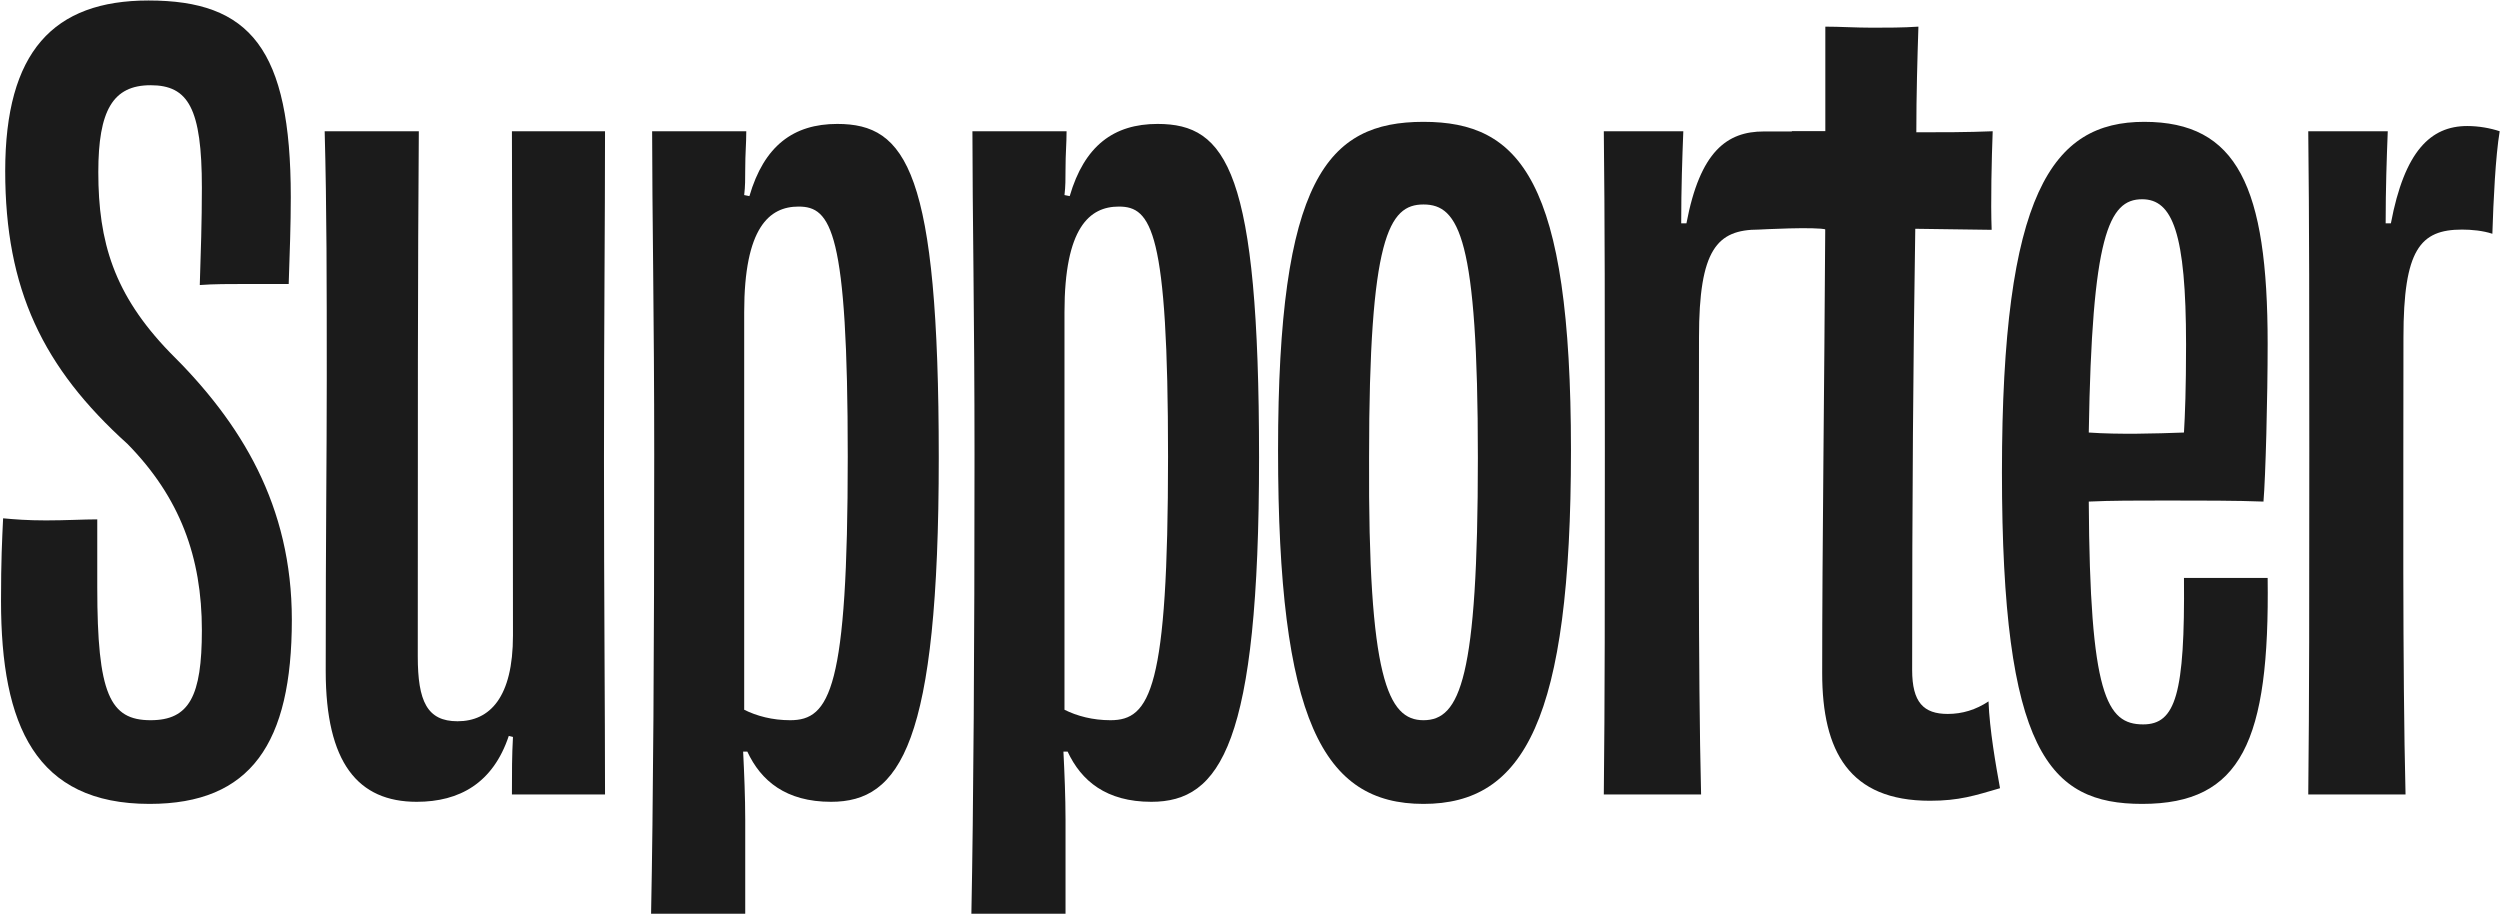 <svg width="1759" height="643" viewBox="0 0 1759 643" fill="none" xmlns="http://www.w3.org/2000/svg">
<path d="M1678.55 157.122H1682.23C1691.8 106.335 1710.2 88.67 1735.96 88.67C1744.06 88.67 1752.16 90.142 1758.78 92.35C1755.84 110.015 1754.37 140.929 1753.63 164.482C1747 162.274 1738.91 161.538 1732.28 161.538C1702.84 161.538 1691.07 175.523 1691.07 237.35C1691.07 336.716 1690.33 470.675 1692.54 559H1624.09C1624.82 493.492 1624.82 420.624 1624.82 317.579C1624.82 221.157 1624.82 156.386 1624.09 92.35H1680.03C1679.29 111.487 1678.55 132.097 1678.55 157.122Z" fill="#1B1B1B"/>
<path d="M1507.2 140.193C1483.65 140.193 1471.87 165.954 1469.66 304.33C1491.01 305.802 1516.03 305.066 1536.64 304.33C1537.38 291.817 1538.11 273.416 1538.11 242.503C1538.11 163.746 1528.54 140.193 1507.2 140.193ZM1566.08 406.64H1595.52C1597 521.462 1577.12 565.624 1507.2 565.624C1441.69 565.624 1408.57 528.822 1408.57 332.299C1408.57 135.777 1443.9 85.726 1508.67 85.726C1574.18 85.726 1595.52 131.361 1595.52 241.767C1595.52 280.041 1594.05 335.98 1592.58 352.909C1574.18 352.173 1547.68 352.173 1524.13 352.173C1503.52 352.173 1485.12 352.173 1469.66 352.909C1470.4 489.076 1482.17 509.685 1507.94 509.685C1530.75 509.685 1537.38 488.34 1536.64 406.64H1566.08Z" fill="#1B1B1B"/>
<path d="M1401.33 161.706L1347.59 160.97C1346.12 252.975 1345.39 352.173 1345.39 471.411C1345.39 494.228 1353.48 502.325 1370.41 502.325C1380.72 502.325 1390.29 499.381 1399.12 493.492C1399.85 513.366 1404.27 538.391 1407.21 554.584C1389.55 559.736 1378.51 563.416 1357.9 563.416C1301.22 563.416 1282.09 528.822 1282.09 473.619C1282.09 385.294 1283.56 280.777 1284.3 151.234L1260.74 150.498V92.351H1284.3V18.747C1294.6 18.747 1305.64 19.483 1317.42 19.483C1327.72 19.483 1338.76 19.483 1349.8 18.747C1349.07 41.564 1348.33 66.589 1348.33 93.087C1366 93.087 1384.4 93.087 1402.06 92.351C1401.33 111.488 1400.59 142.569 1401.33 161.706Z" fill="#1B1B1B"/>
<path d="M1182.9 157.122H1186.58C1196.15 106.335 1215.24 92.5 1241 92.5C1249.1 92.5 1278 92.5 1285.5 92.5C1285.5 111.15 1285.74 137.985 1285 161.538C1278.38 159.33 1237.5 161.538 1237.5 161.538C1208.06 161.538 1195.42 175.523 1195.42 237.35C1195.42 336.716 1194.68 470.675 1196.89 559H1128.44C1129.17 493.492 1129.17 420.624 1129.17 317.579C1129.17 221.158 1129.17 156.386 1128.44 92.351H1184.38C1183.64 111.488 1182.9 132.097 1182.9 157.122Z" fill="#1B1B1B"/>
<path d="M1039.83 321.995C1039.83 167.427 1026.58 143.873 1001.55 143.873C977.262 143.873 963.278 166.69 963.278 321.995C962.542 477.299 976.526 506.741 1001.55 506.741C1027.31 506.741 1039.83 477.299 1039.83 321.995ZM1105.33 316.843C1105.33 506.741 1072.21 565.624 1001.55 565.624C930.892 565.624 899.242 506.741 899.242 316.843C899.242 126.208 933.836 85.726 1001.55 85.726C1069.27 85.726 1105.33 126.208 1105.33 316.843Z" fill="#1B1B1B"/>
<path d="M748.969 219.685V499.381C757.801 503.797 768.842 506.741 781.354 506.741C809.324 506.741 821.836 484.66 821.836 321.259C821.836 162.274 810.06 145.345 787.243 145.345C766.633 145.345 748.969 160.066 748.969 219.685ZM748.969 137.249L752.649 137.985C762.953 102.655 783.562 87.198 814.476 87.198C863.055 87.198 885.872 120.32 885.872 321.995C885.872 523.67 858.638 564.152 810.06 564.152C778.41 564.152 760.745 549.431 751.177 528.822H748.232C748.969 543.543 749.705 561.208 749.705 576.665V642.909H683.461C684.933 569.305 685.669 455.954 685.669 319.787C685.669 224.102 684.197 146.818 684.197 92.35H750.441C750.441 101.183 749.705 107.807 749.705 118.848C749.705 125.472 749.705 131.361 748.969 137.249Z" fill="#1B1B1B"/>
<path d="M523.609 219.685V499.381C532.442 503.797 543.482 506.741 555.995 506.741C583.964 506.741 596.477 484.66 596.477 321.259C596.477 162.274 584.7 145.345 561.883 145.345C541.274 145.345 523.609 160.066 523.609 219.685ZM523.609 137.249L527.289 137.985C537.594 102.655 558.203 87.198 589.117 87.198C637.695 87.198 660.513 120.32 660.513 321.995C660.513 523.67 633.279 564.152 584.7 564.152C553.051 564.152 535.386 549.431 525.817 528.822H522.873C523.609 543.543 524.345 561.208 524.345 576.665V642.909H458.102C459.574 569.305 460.31 455.954 460.31 319.787C460.31 224.102 458.838 146.818 458.838 92.35H525.081C525.081 101.183 524.345 107.807 524.345 118.848C524.345 125.472 524.345 131.361 523.609 137.249Z" fill="#1B1B1B"/>
<path d="M360.189 92.351H425.696C425.696 158.594 424.96 222.63 424.96 323.467C424.96 423.569 425.696 499.381 425.696 559H360.189C360.189 542.807 360.189 531.767 360.925 518.518L357.981 517.782C346.94 550.904 323.387 564.152 293.209 564.152C251.991 564.152 229.174 536.919 229.174 472.147C229.174 370.574 229.91 324.939 229.91 266.792C229.91 199.812 229.91 146.818 228.438 92.351H294.681C293.945 185.828 293.945 302.858 293.945 461.843C293.945 493.492 300.569 507.477 321.915 507.477C344.732 507.477 360.925 490.548 360.925 447.122C360.925 217.477 360.189 156.386 360.189 92.351Z" fill="#1B1B1B"/>
<path d="M68.434 365.421V413.264C68.434 488.34 77.267 506.741 105.972 506.741C133.206 506.741 142.038 489.812 142.038 443.442C142.038 391.919 126.582 349.964 89.78 312.426C30.16 258.696 3.663 203.493 3.663 120.32C3.663 36.411 37.521 0.345 104.5 0.345C175.896 0.345 204.602 34.203 204.602 138.721C204.602 157.858 203.866 177.731 203.13 199.812H173.688C161.912 199.812 150.135 199.812 140.566 200.548C141.302 177.731 142.038 155.65 142.038 132.097C142.038 76.158 132.47 59.965 105.972 59.965C79.475 59.965 69.171 77.63 69.171 121.056C69.171 170.371 80.211 207.173 119.221 247.655C170.008 297.706 205.338 355.853 205.338 436.081C205.338 522.934 176.632 565.624 105.236 565.624C25.008 565.624 0.719 510.421 0.719 422.832C0.719 394.127 1.455 380.142 2.191 364.685C10.287 365.421 19.12 366.157 32.368 366.157C46.353 366.157 58.866 365.421 68.434 365.421Z" fill="#1B1B1B"/>
</svg>
